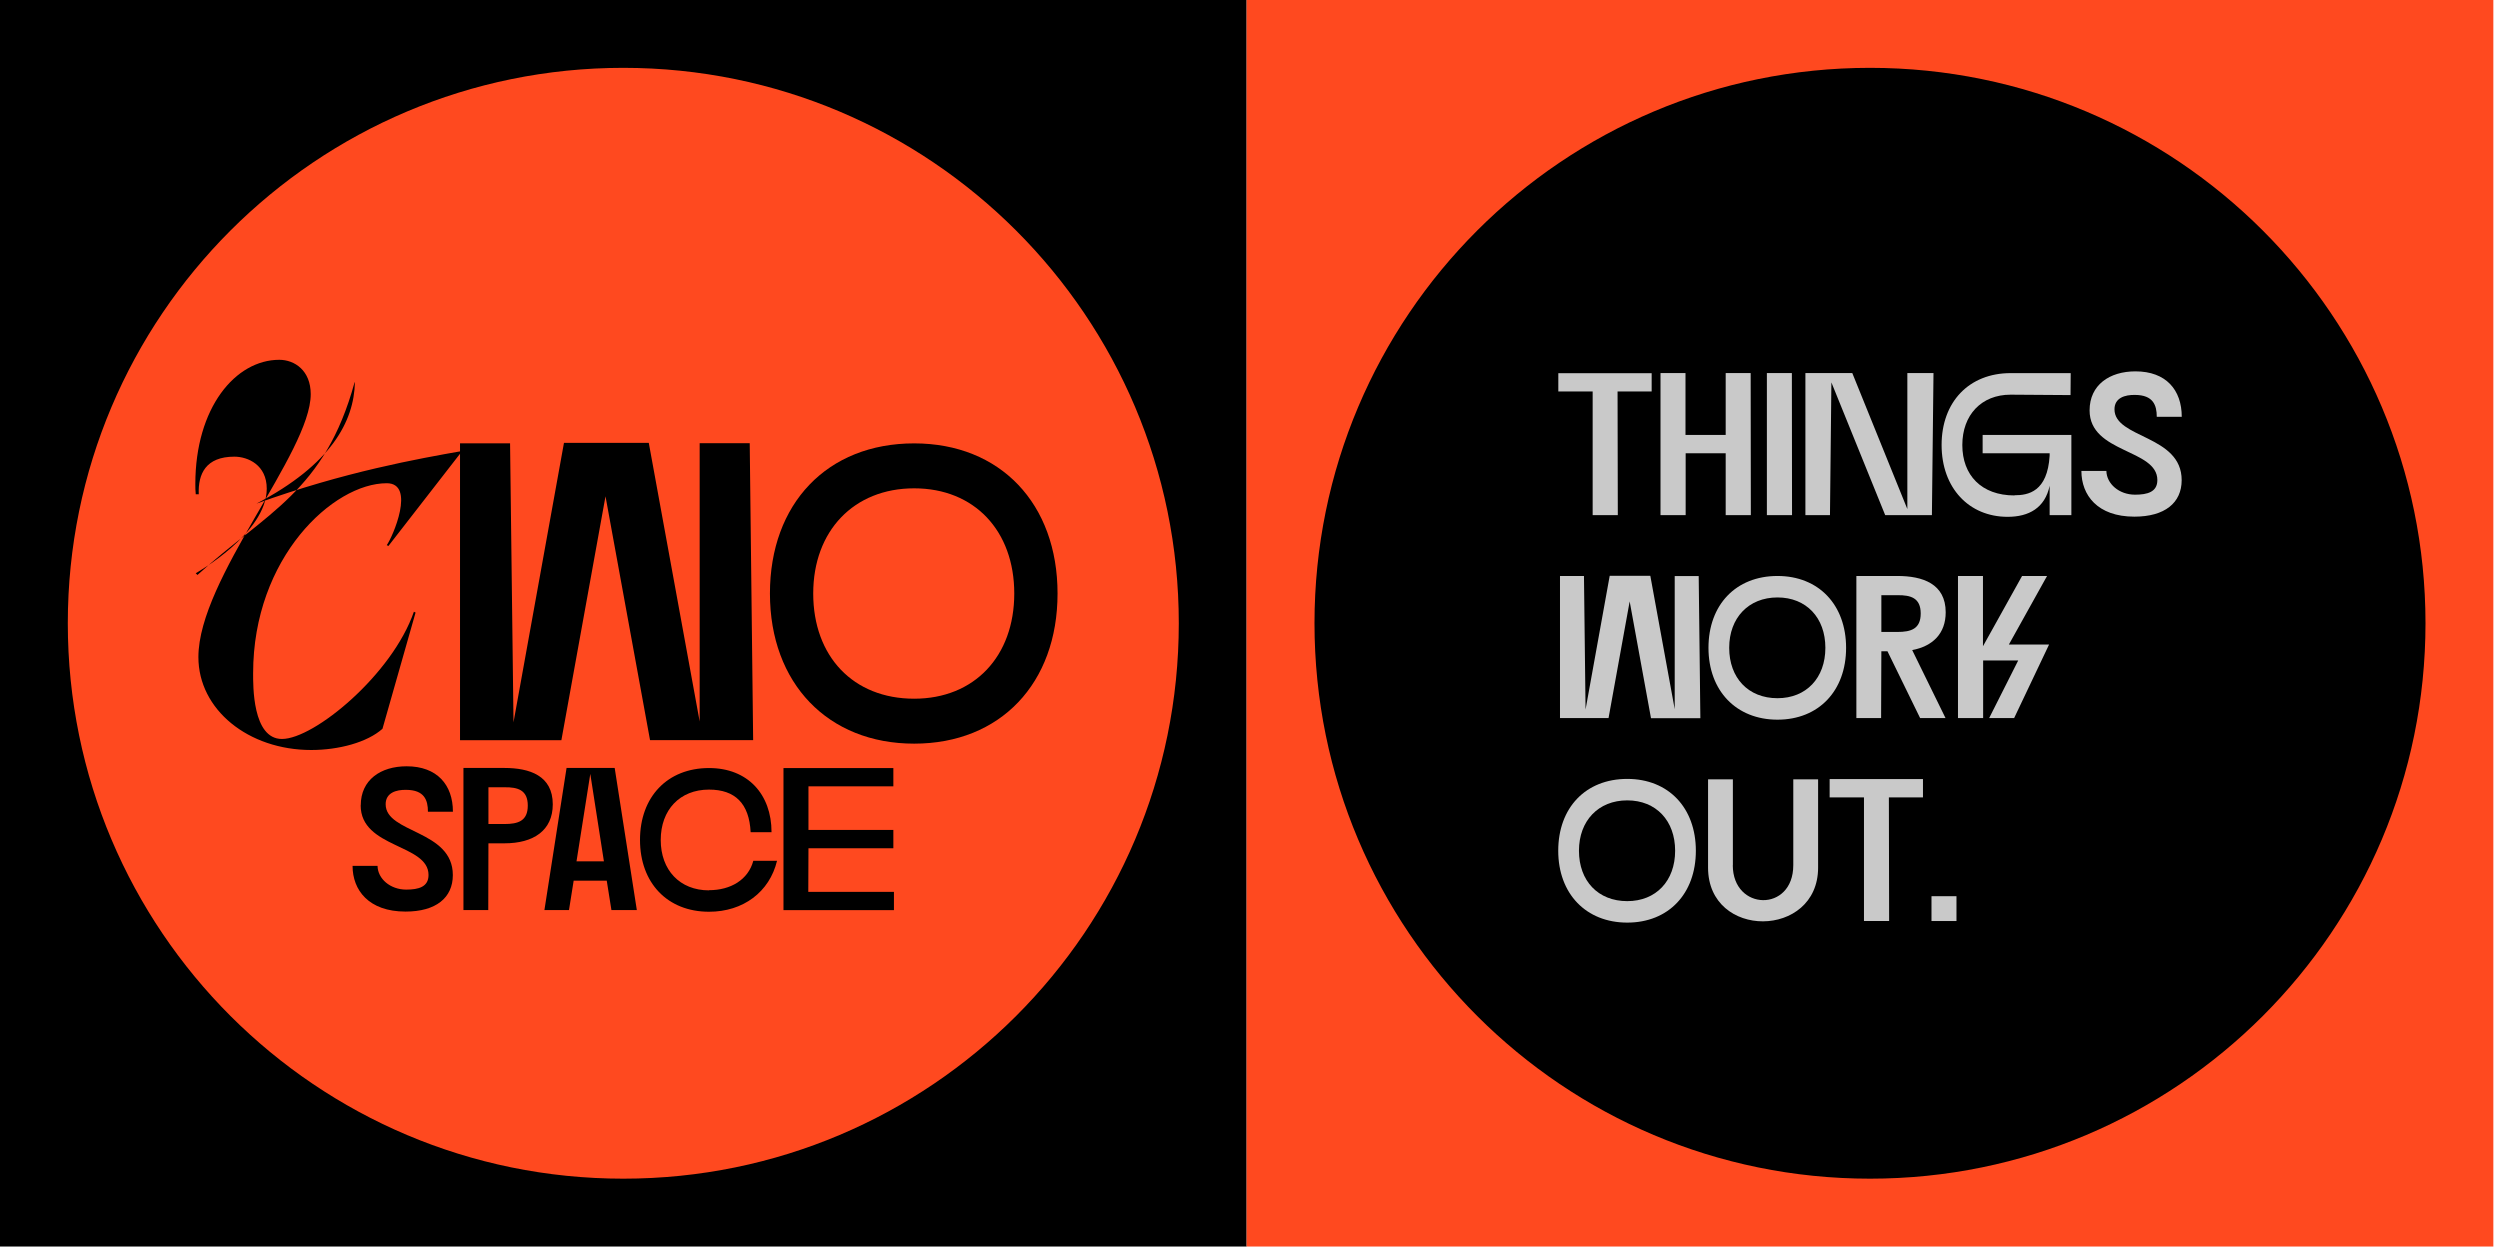 <svg width="359" height="179" viewBox="0 0 359 179" fill="none" xmlns="http://www.w3.org/2000/svg">
<path d="M179.018 0H-0.008V179H179.018V0Z" fill="black"/>
<path d="M358.044 0H179.018V179H358.044V0Z" fill="#FF491F"/>
<path d="M268.531 169.258C312.587 169.258 348.301 133.549 348.301 89.5C348.301 45.451 312.587 9.742 268.531 9.742C224.476 9.742 188.761 45.451 188.761 89.5C188.761 133.549 224.476 169.258 268.531 169.258Z" fill="black"/>
<path d="M89.505 169.258C133.561 169.258 169.275 133.549 169.275 89.5C169.275 45.451 133.561 9.742 89.505 9.742C45.45 9.742 9.736 45.451 9.736 89.5C9.736 133.549 45.45 169.258 89.505 169.258Z" fill="#FF491F"/>
<path d="M223.763 53.592H237.178V56.219H232.282L232.318 73.975H228.706V56.219H223.775V53.592H223.763Z" fill="#C9C9C9"/>
<path d="M242.037 62.458H247.809V53.568H251.396L251.42 73.976H247.809V65.085H242.061V73.976H238.449V53.568H242.037V62.458Z" fill="#C9C9C9"/>
<path d="M257.336 73.976H253.724V53.568H257.312L257.336 73.976Z" fill="#C9C9C9"/>
<path d="M273.895 73.1V53.568H277.65L277.422 73.976H270.715L262.988 54.912L262.784 73.976H259.256V53.568H265.987L273.895 73.1Z" fill="#C9C9C9"/>
<path d="M289.289 71.12C291.245 71.12 294.017 70.628 294.329 65.433V65.085H284.706V62.458H297.449V73.975H294.329V69.752C293.657 72.956 291.329 74.216 288.293 74.216C282.75 74.216 278.814 70.076 278.814 63.898C278.814 57.719 282.75 53.58 288.725 53.58H297.353L297.329 56.735L288.725 56.675C284.526 56.675 281.79 59.591 281.79 63.91C281.79 68.229 284.526 71.144 289.277 71.144L289.289 71.12Z" fill="#C9C9C9"/>
<path d="M300.065 58.931C300.065 55.284 302.92 53.328 306.652 53.328C311.032 53.328 313.3 55.98 313.3 59.855H309.712C309.712 58.163 309.184 56.735 306.616 56.711C305.128 56.675 303.64 57.143 303.64 58.775C303.64 62.974 313.288 62.446 313.288 68.949C313.288 72.212 310.864 74.192 306.496 74.192C301.192 74.192 298.889 71.096 298.889 67.629H302.476C302.512 69.465 304.288 71.036 306.592 71.036C308.368 71.036 309.796 70.652 309.796 68.937C309.796 64.45 300.065 65.101 300.065 58.931Z" fill="#C9C9C9"/>
<path d="M234.022 86.357L230.986 103.117H224.015V82.71H227.458L227.686 101.893L231.154 82.686H236.986L240.489 101.845V82.722H243.933L244.173 103.129H237.082L234.022 86.369V86.357Z" fill="#C9C9C9"/>
<path d="M255.248 82.71C261.164 82.71 265.099 86.849 265.099 93.027C265.099 99.206 261.164 103.345 255.248 103.345C249.333 103.345 245.337 99.206 245.337 93.027C245.337 86.849 249.273 82.71 255.248 82.71ZM255.248 100.262C259.388 100.262 262.124 97.346 262.124 93.027C262.124 88.708 259.388 85.793 255.248 85.793C251.108 85.793 248.313 88.708 248.313 93.027C248.313 97.346 251.048 100.262 255.248 100.262Z" fill="#C9C9C9"/>
<path d="M270.139 103.117H266.575V82.71H272.467C276.078 82.71 279.402 83.813 279.402 87.928C279.402 90.988 277.53 92.799 274.591 93.351L279.378 103.117H275.73L271.039 93.519H270.163L270.127 103.117H270.139ZM272.467 90.748C274.423 90.748 275.814 90.316 275.814 88.096C275.814 85.877 274.411 85.445 272.467 85.469H270.163V90.748H272.467Z" fill="#C9C9C9"/>
<path d="M284.742 92.823L290.369 82.71H293.957L288.473 92.559H294.245L289.229 103.117H285.642L289.817 94.839H284.778V103.117H281.166V82.71H284.754V92.823H284.742Z" fill="#C9C9C9"/>
<path d="M233.674 111.851C239.589 111.851 243.525 115.99 243.525 122.169C243.525 128.347 239.589 132.486 233.674 132.486C227.758 132.486 223.763 128.347 223.763 122.169C223.763 115.99 227.698 111.851 233.674 111.851ZM233.674 129.403C237.814 129.403 240.549 126.488 240.549 122.169C240.549 117.85 237.814 114.934 233.674 114.934C229.534 114.934 226.738 117.85 226.738 122.169C226.738 126.488 229.474 129.403 233.674 129.403Z" fill="#C9C9C9"/>
<path d="M248.829 124.244C248.829 130.831 257.516 131.035 257.516 124.244V111.911H261.08V124.592C261.08 134.802 245.277 134.946 245.277 124.592V111.911H248.841V124.244H248.829Z" fill="#C9C9C9"/>
<path d="M262.724 111.875H276.139V114.502H271.243L271.279 132.258H267.667V114.502H262.736V111.875H262.724Z" fill="#C9C9C9"/>
<path d="M277.363 128.695H280.95V132.259H277.363V128.695Z" fill="#C9C9C9"/>
<path d="M50.964 54.9C50.844 60.502 47.557 66.717 36.829 72.32C49.44 67.749 60.156 65.865 66.371 64.761L55.776 78.403L55.536 78.282C56.388 77.131 59.736 69.392 55.536 69.392C47.857 69.392 36.349 80.046 36.349 96.674C36.349 98.378 36.23 106.116 40.489 106.116C45.121 106.116 56.328 96.854 59.436 87.844L59.676 87.964L54.924 104.653C52.728 106.608 48.648 107.7 44.689 107.7C35.678 107.7 28.49 101.917 28.49 94.359C28.49 83.093 44.62 65.001 44.62 56.599C44.62 53.204 42.304 51.668 40.108 51.668C33.809 51.668 28.05 58.543 28.05 69.508C28.05 69.988 28.05 70.48 28.11 70.972H28.542C28.422 68.069 29.538 65.577 33.654 65.577C35.617 65.577 38.305 66.777 38.305 70.173C38.305 76.591 28.11 82.314 28.11 82.314L28.35 82.566C38.305 73.52 46.616 70.604 50.916 54.912L50.964 54.9Z" fill="black"/>
<path d="M86.949 71.276L80.614 106.296H66.059V63.658H73.246L73.739 103.729L80.986 63.598H93.165L100.472 103.609V63.646H107.66L108.152 106.284H93.345L86.949 71.264V71.276Z" fill="black"/>
<path d="M131.274 63.67C143.645 63.67 151.864 72.32 151.864 85.229C151.864 98.138 143.645 106.788 131.274 106.788C118.903 106.788 110.563 98.138 110.563 85.229C110.563 72.32 118.783 63.67 131.274 63.67ZM131.274 100.334C139.925 100.334 145.649 94.239 145.649 85.229C145.649 76.219 139.925 70.124 131.274 70.124C122.623 70.124 116.779 76.219 116.779 85.229C116.779 94.239 122.503 100.334 131.274 100.334Z" fill="black"/>
<path d="M51.804 115.642C51.804 111.995 54.66 110.039 58.392 110.039C62.759 110.039 65.039 112.691 65.039 116.566H61.452C61.452 114.874 60.924 113.447 58.356 113.423C56.868 113.387 55.38 113.855 55.38 115.486C55.38 119.685 65.027 119.157 65.027 125.66C65.027 128.923 62.603 130.903 58.236 130.903C52.932 130.903 50.628 127.807 50.628 124.34H54.216C54.24 126.176 56.028 127.747 58.332 127.747C60.108 127.747 61.536 127.364 61.536 125.648C61.536 121.161 51.792 121.833 51.792 115.642H51.804Z" fill="black"/>
<path d="M70.103 130.687H66.551V110.279H72.443C76.055 110.279 79.378 111.383 79.378 115.498C79.378 119.265 76.606 121.101 72.443 121.101H70.139L70.115 130.699L70.103 130.687ZM72.443 118.33C74.399 118.33 75.79 117.898 75.79 115.678C75.79 113.459 74.387 113.027 72.443 113.051H70.139V118.33H72.443Z" fill="black"/>
<path d="M87.129 126.464H82.378L81.706 130.687H78.178L81.358 110.279H88.269L91.449 130.687H87.802L87.129 126.464ZM86.722 123.692L84.766 111.131L82.786 123.692H86.722Z" fill="black"/>
<path d="M101.816 127.831C104.912 127.831 107.444 126.344 108.176 123.608H111.583C110.504 128.095 106.712 130.927 101.816 130.927C95.841 130.927 91.905 126.788 91.905 120.609C91.905 114.43 95.841 110.291 101.816 110.291C107.384 110.291 110.792 114.059 110.792 119.505H107.792C107.588 115.39 105.572 113.387 101.816 113.387C97.617 113.387 94.881 116.302 94.881 120.621C94.881 124.94 97.617 127.855 101.816 127.855V127.831Z" fill="black"/>
<path d="M116.071 128.071H128.37V130.699H112.508V110.291H128.286V112.919H116.095V119.181H128.286V121.809H116.095L116.071 128.071Z" fill="black"/>
</svg>
